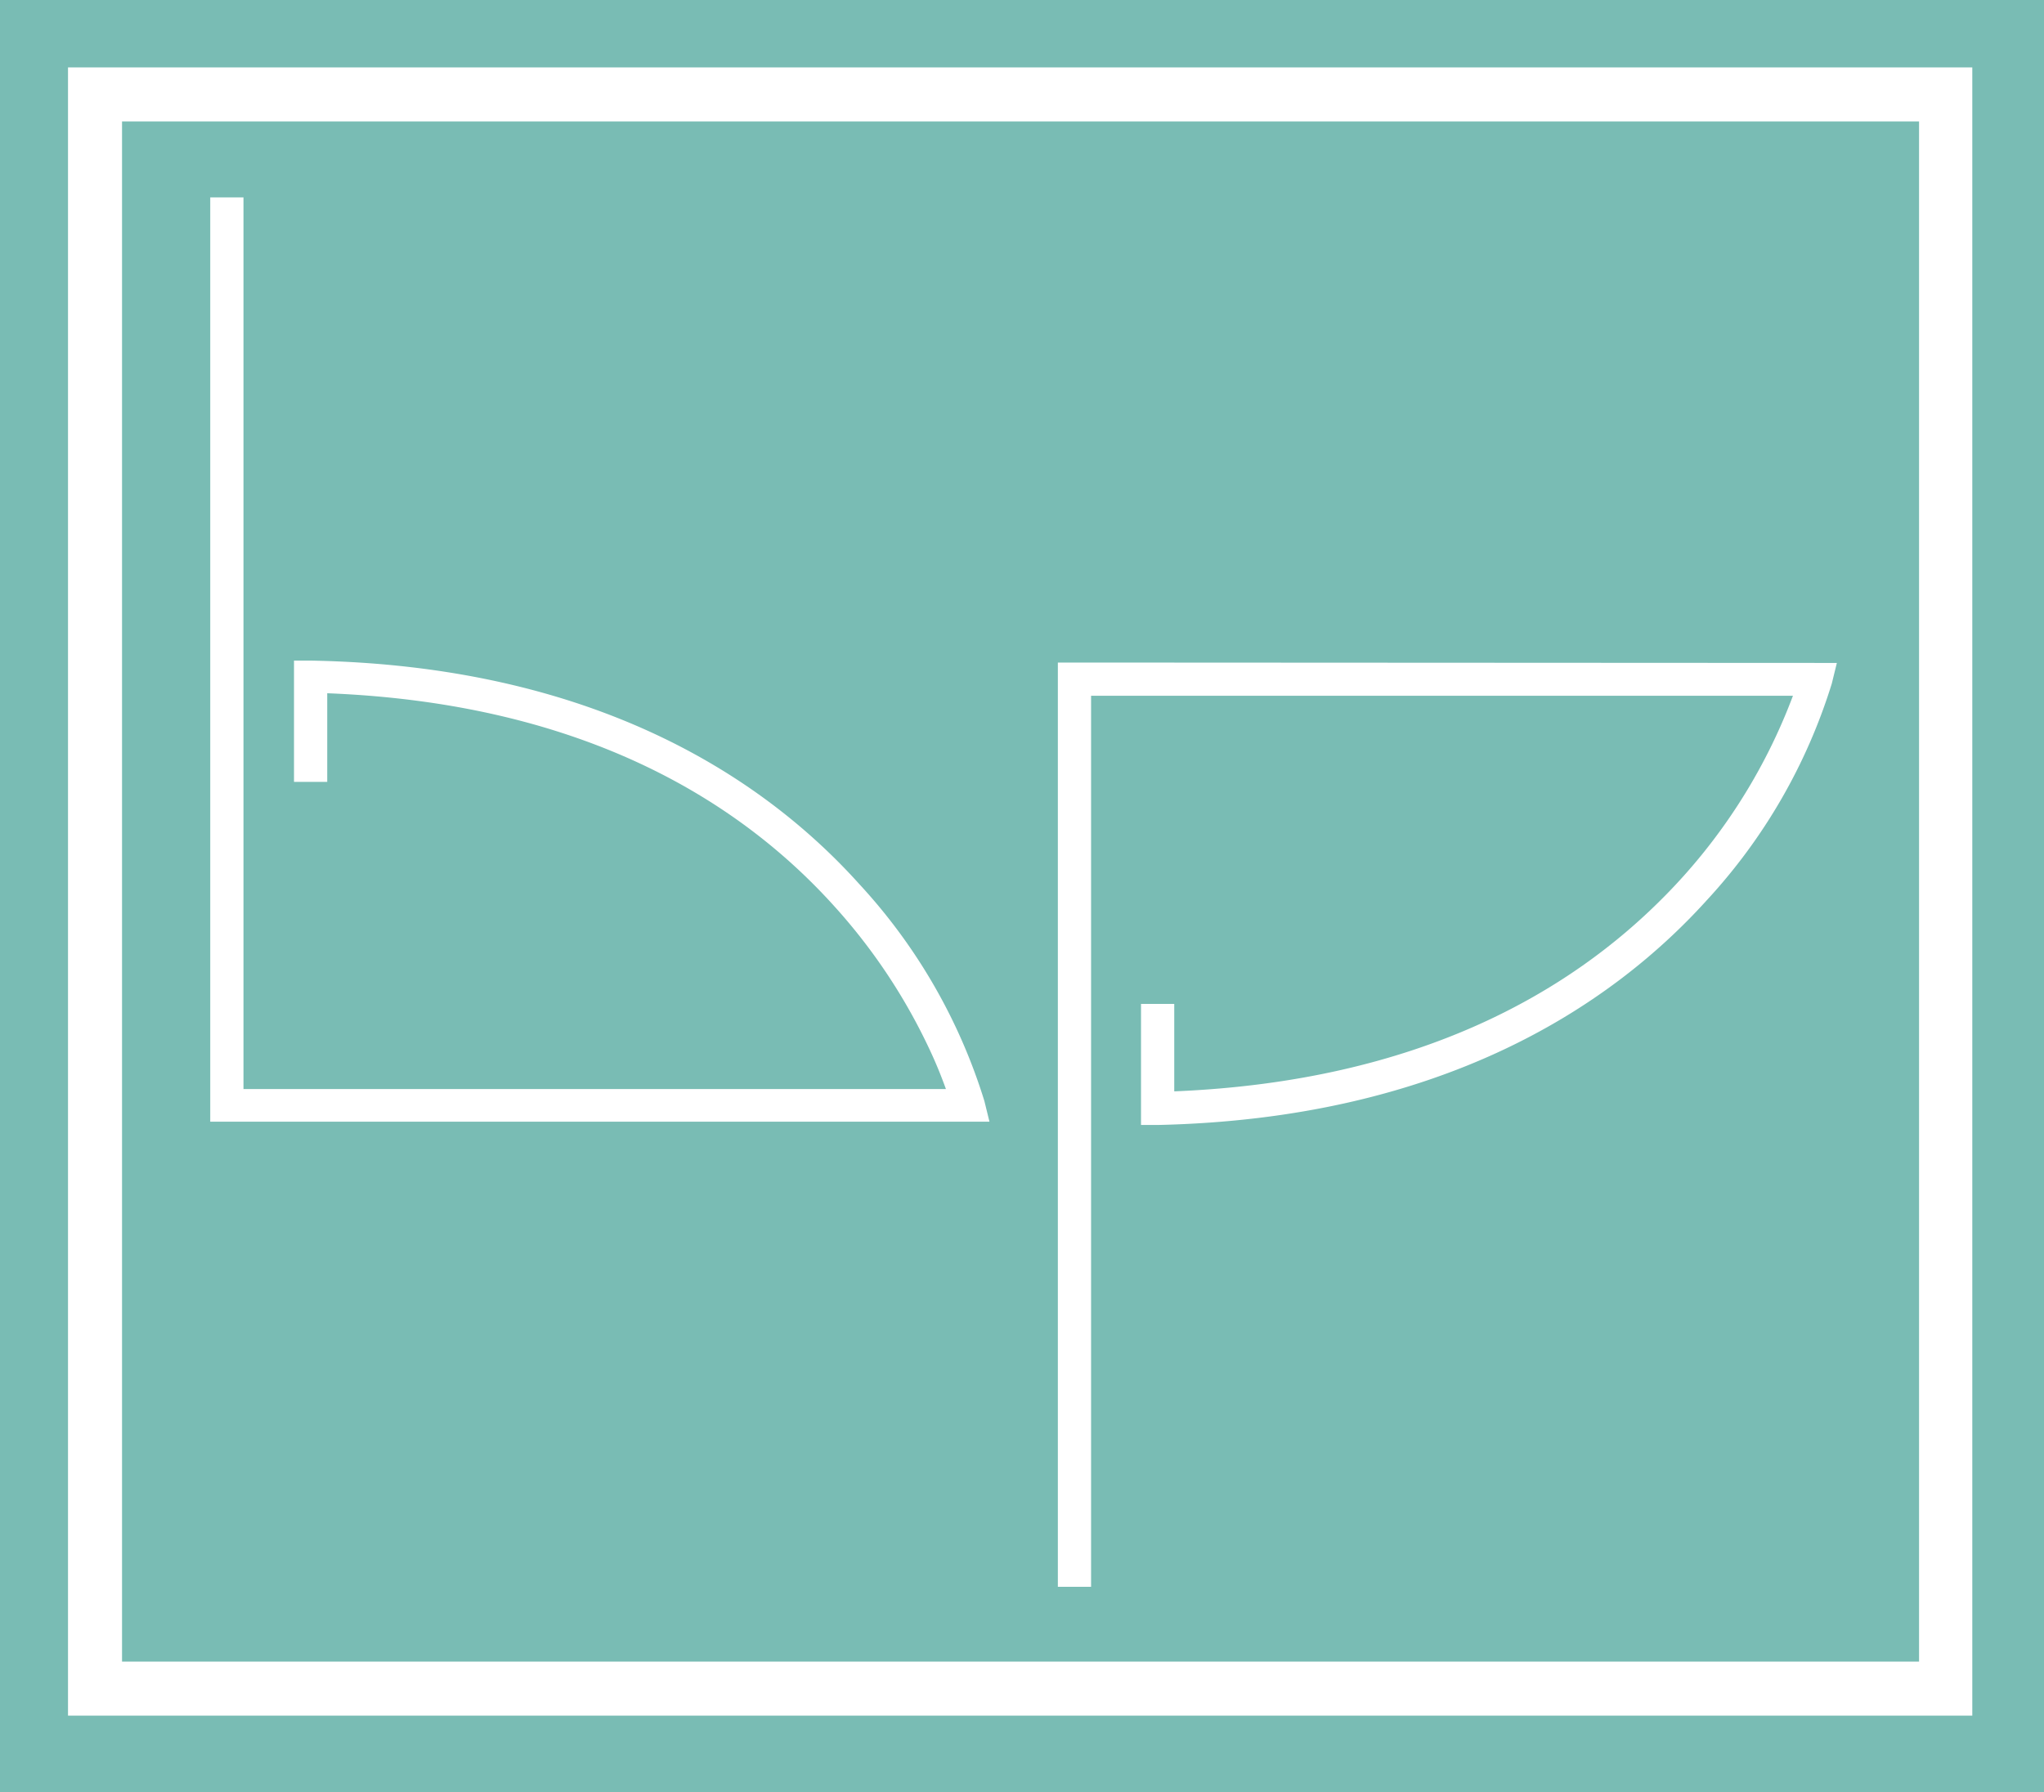 <svg xmlns="http://www.w3.org/2000/svg" xmlns:xlink="http://www.w3.org/1999/xlink" viewBox="0 0 105.19 92.25"><defs><style>.cls-1{fill:none;}.cls-2{fill:#79bcb4;}.cls-3{clip-path:url(#clip-path);}.cls-4{fill:#fff;}</style><clipPath id="clip-path"><rect class="cls-1" width="105.19" height="92.25"/></clipPath></defs><title>logo_icon</title><g id="Layer_2" data-name="Layer 2"><g id="Layer_1-2" data-name="Layer 1"><rect class="cls-2" width="105.19" height="92.25"/><g class="cls-3"><path class="cls-4" d="M50.66,56.67A29.07,29.07,0,0,0,44.22,45.5C39.19,39.91,30.45,34.26,16,34l-.87,0v6.24h1.71V35.68c13.5.53,21.46,5.8,26.13,11a29.79,29.79,0,0,1,4.82,7.23c.41.86.69,1.59.89,2.14H12.53V10.16H10.82V57.73h40.1Z"/><path class="cls-4" d="M55.29,34.1h-.85V81.67h1.71V35.81H92.27a29.32,29.32,0,0,1-6.65,10.36c-4.78,4.83-12.55,9.48-25.19,10V51.67H58.72V57.9l.87,0c14.47-.32,23.21-6,28.24-11.56a29.07,29.07,0,0,0,6.44-11.16l.26-1.06Z"/><path class="cls-4" d="M3.5,88.3V3.47h98V88.3Zm96.65-1.39v0ZM6.28,85.52H98.76V6.25H6.28Z"/></g></g></g></svg>